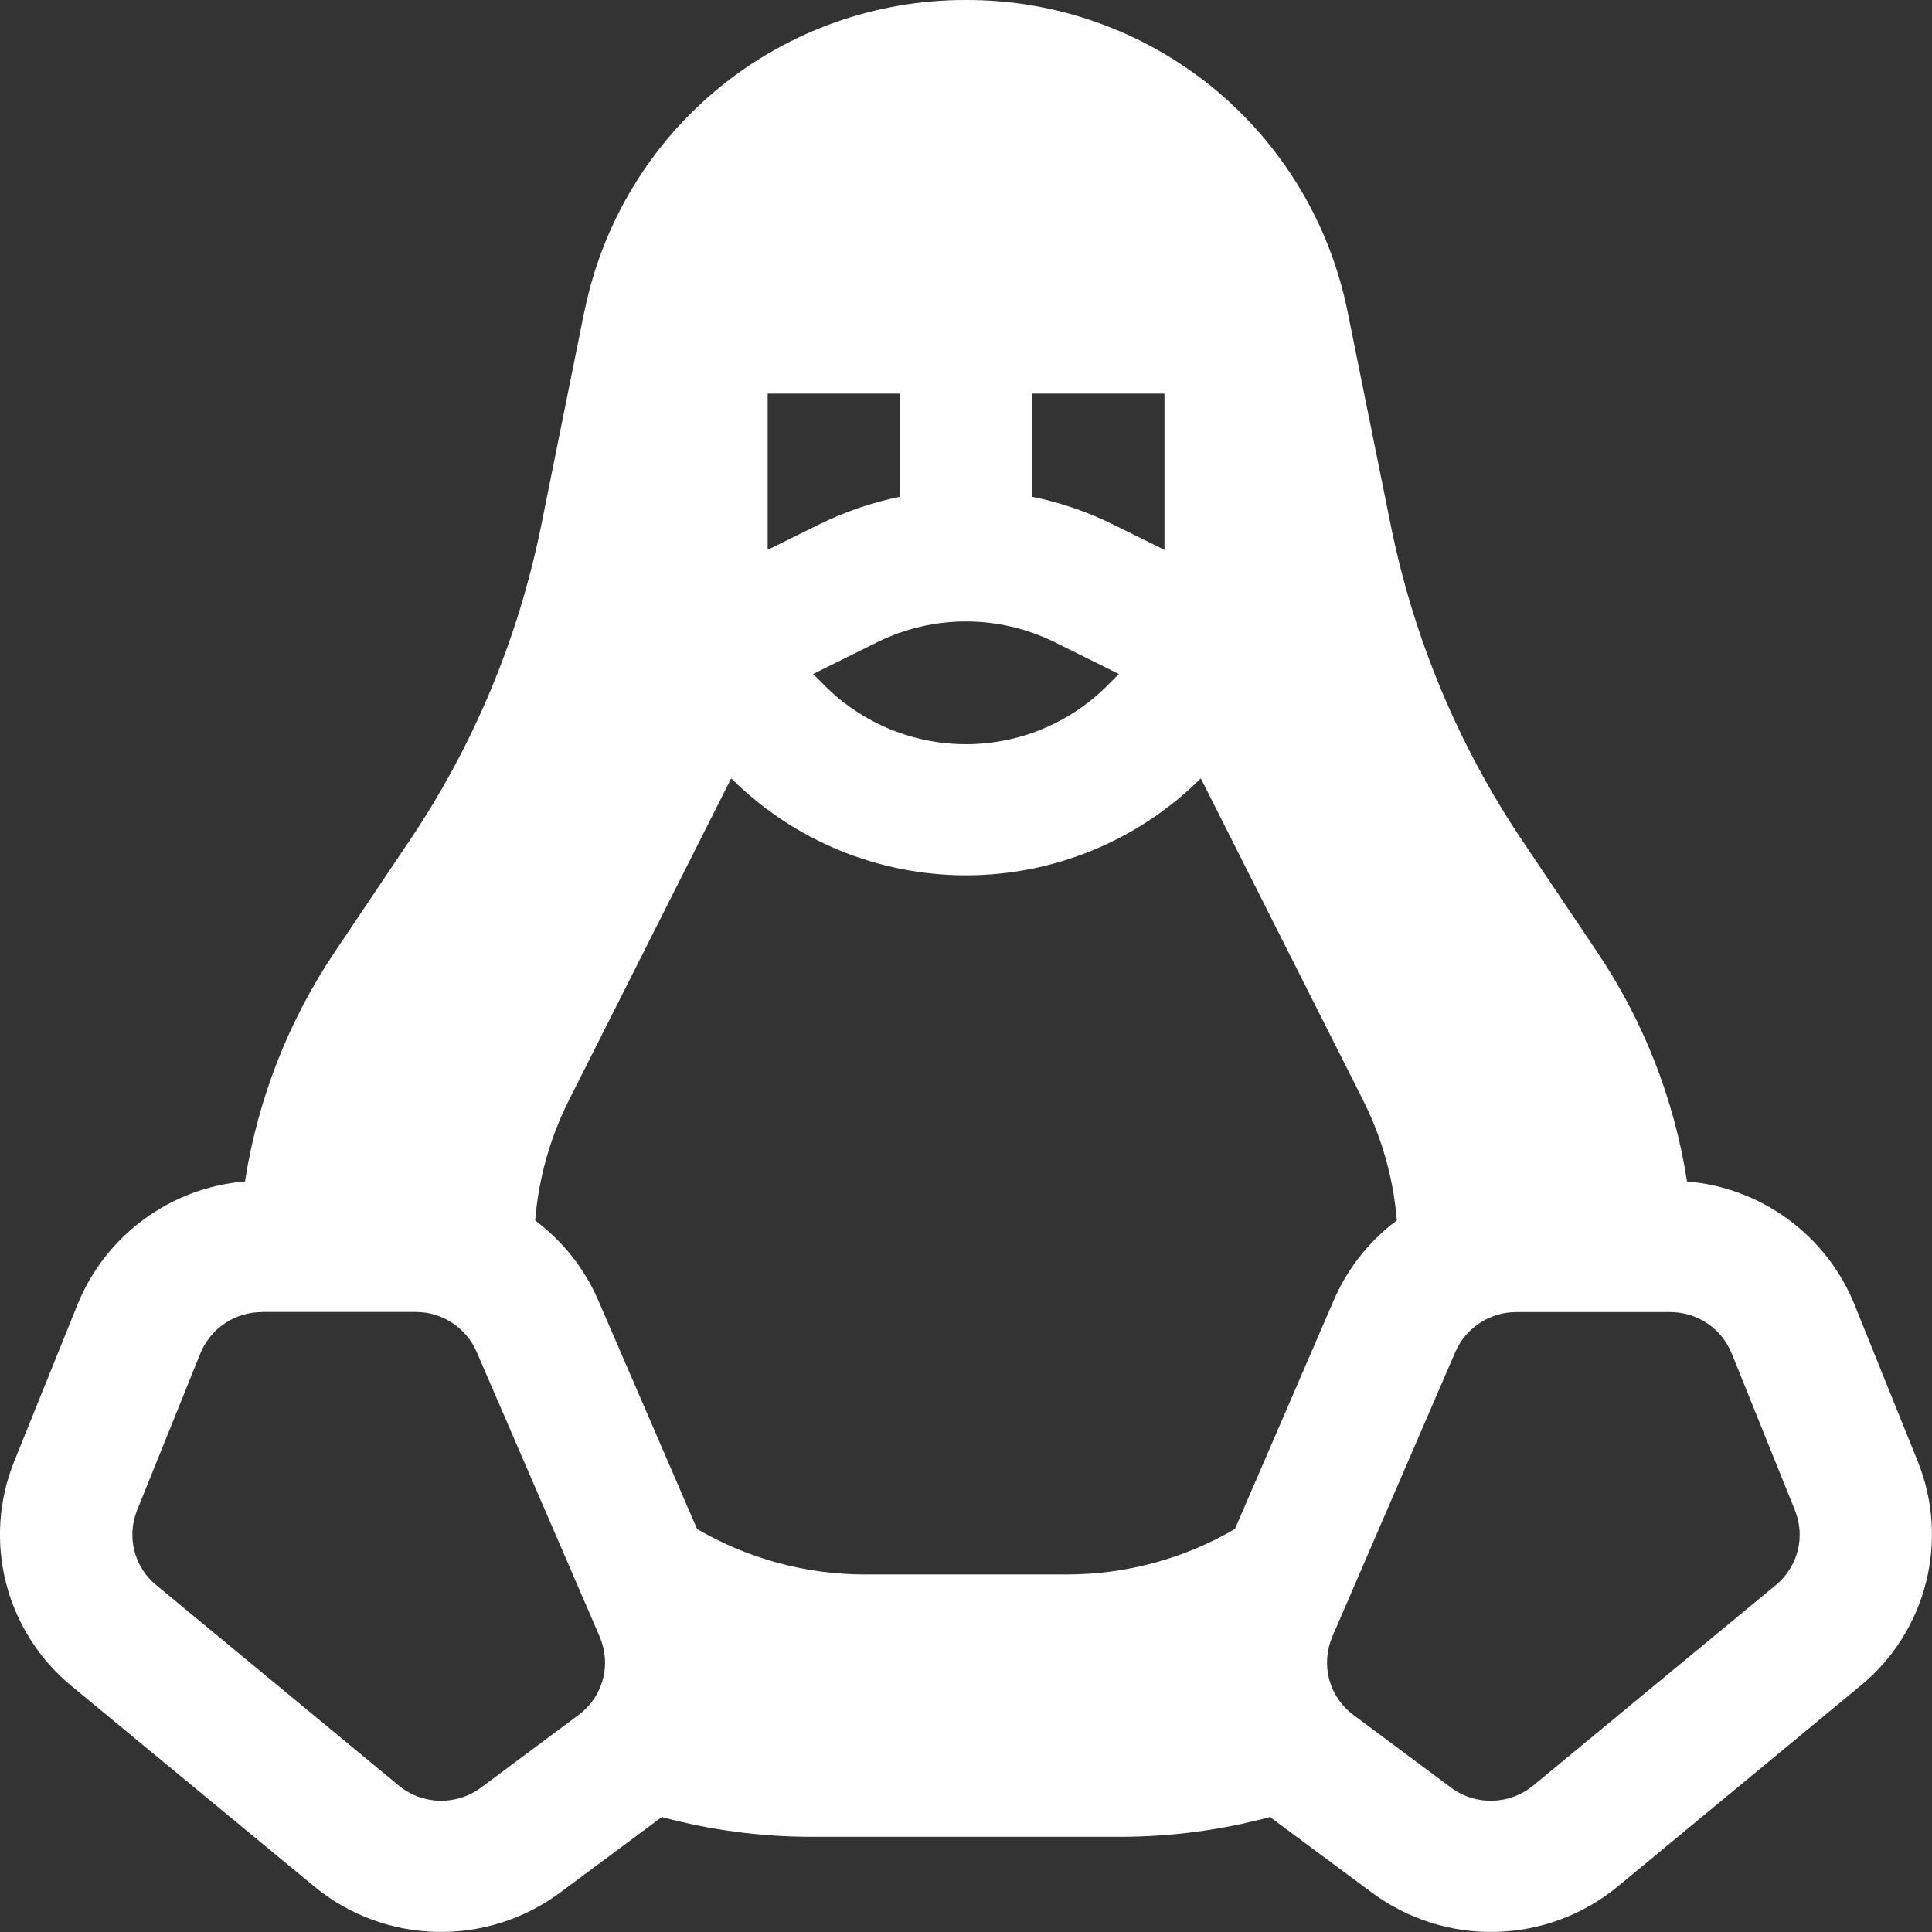 <svg width="15" height="15" viewBox="0 0 15 15" fill="none" xmlns="http://www.w3.org/2000/svg">
<rect x="0" y="0" width="15" height="15" fill="#333333" stroke="none"/>
<g clip-path="url(#clip0_264_835)">
<path fill-rule="evenodd" clip-rule="evenodd" d="M4.54 2.407C4.68 1.726 5.051 1.114 5.591 0.675C6.13 0.237 6.805 -0.002 7.5 1.21939e-05C8.196 -0.002 8.87 0.237 9.41 0.675C9.949 1.114 10.32 1.726 10.46 2.407L10.798 4.079C10.975 4.955 11.322 5.787 11.82 6.528L12.4 7.391C12.763 7.93 13 8.539 13.098 9.173C13.382 9.196 13.654 9.298 13.883 9.467C14.113 9.635 14.291 9.864 14.398 10.128L14.89 11.348C15.011 11.648 15.032 11.978 14.952 12.291C14.872 12.604 14.695 12.883 14.445 13.088L12.561 14.646C12.294 14.866 11.961 14.991 11.614 14.999C11.268 15.008 10.929 14.9 10.651 14.694L9.891 14.13C9.881 14.123 9.872 14.115 9.862 14.107C9.49 14.207 9.098 14.261 8.694 14.261H6.306C5.902 14.261 5.51 14.208 5.138 14.107L5.108 14.13L4.349 14.694C4.071 14.9 3.732 15.008 3.386 14.999C3.04 14.991 2.706 14.866 2.439 14.646L0.554 13.089C0.305 12.884 0.127 12.604 0.047 12.291C-0.033 11.977 -0.011 11.647 0.11 11.347L0.602 10.128C0.709 9.864 0.888 9.635 1.117 9.467C1.347 9.298 1.618 9.196 1.902 9.173C2.001 8.535 2.239 7.927 2.599 7.391L3.179 6.528C3.678 5.787 4.025 4.955 4.202 4.079L4.539 2.407H4.54ZM10.844 9.476C10.63 9.636 10.462 9.849 10.356 10.094L9.588 11.871C9.193 12.102 8.743 12.224 8.285 12.224H6.715C6.248 12.224 5.8 12.098 5.412 11.871L4.644 10.094C4.538 9.849 4.369 9.636 4.155 9.476C4.181 9.154 4.269 8.835 4.419 8.538L5.677 6.043L5.684 6.05C6.168 6.528 6.82 6.796 7.5 6.796C8.18 6.796 8.833 6.528 9.316 6.05L9.323 6.043L10.581 8.538C10.731 8.835 10.819 9.154 10.845 9.476H10.844ZM9.041 4.269V3.056H8.014V3.857C8.232 3.901 8.445 3.974 8.648 4.075L9.041 4.269ZM6.986 3.857V3.056H5.96V4.269L6.353 4.075C6.556 3.974 6.77 3.901 6.987 3.857H6.986ZM2.033 10.187C1.931 10.187 1.831 10.217 1.746 10.274C1.661 10.331 1.595 10.412 1.556 10.507L1.064 11.726C1.024 11.826 1.017 11.936 1.043 12.04C1.07 12.145 1.129 12.238 1.212 12.306L3.096 13.863C3.185 13.937 3.296 13.978 3.412 13.981C3.527 13.984 3.64 13.949 3.733 13.88L4.492 13.315C4.584 13.247 4.65 13.15 4.68 13.04C4.71 12.929 4.701 12.812 4.656 12.707L3.7 10.495C3.66 10.403 3.594 10.325 3.51 10.27C3.427 10.215 3.328 10.186 3.228 10.186H2.033V10.187ZM13.444 10.507C13.406 10.412 13.34 10.331 13.255 10.274C13.17 10.217 13.069 10.187 12.967 10.187H11.772C11.672 10.187 11.574 10.216 11.49 10.271C11.406 10.325 11.34 10.403 11.3 10.495L10.344 12.707C10.299 12.812 10.291 12.929 10.32 13.04C10.35 13.15 10.416 13.247 10.508 13.315L11.267 13.88C11.457 14.021 11.721 14.014 11.904 13.863L13.788 12.306C13.871 12.238 13.93 12.145 13.957 12.04C13.984 11.936 13.976 11.826 13.936 11.726L13.444 10.506V10.507ZM6.811 4.986C7.025 4.88 7.261 4.825 7.5 4.825C7.739 4.825 7.975 4.88 8.189 4.986L8.687 5.233L8.59 5.33C8.3 5.617 7.908 5.778 7.5 5.778C7.092 5.778 6.7 5.617 6.41 5.33L6.313 5.233L6.811 4.986Z" fill="white"/>
</g>
<defs>
<clipPath id="clip0_264_835">
<rect width="15" height="15" fill="white"/>
</clipPath>
</defs>
</svg>
